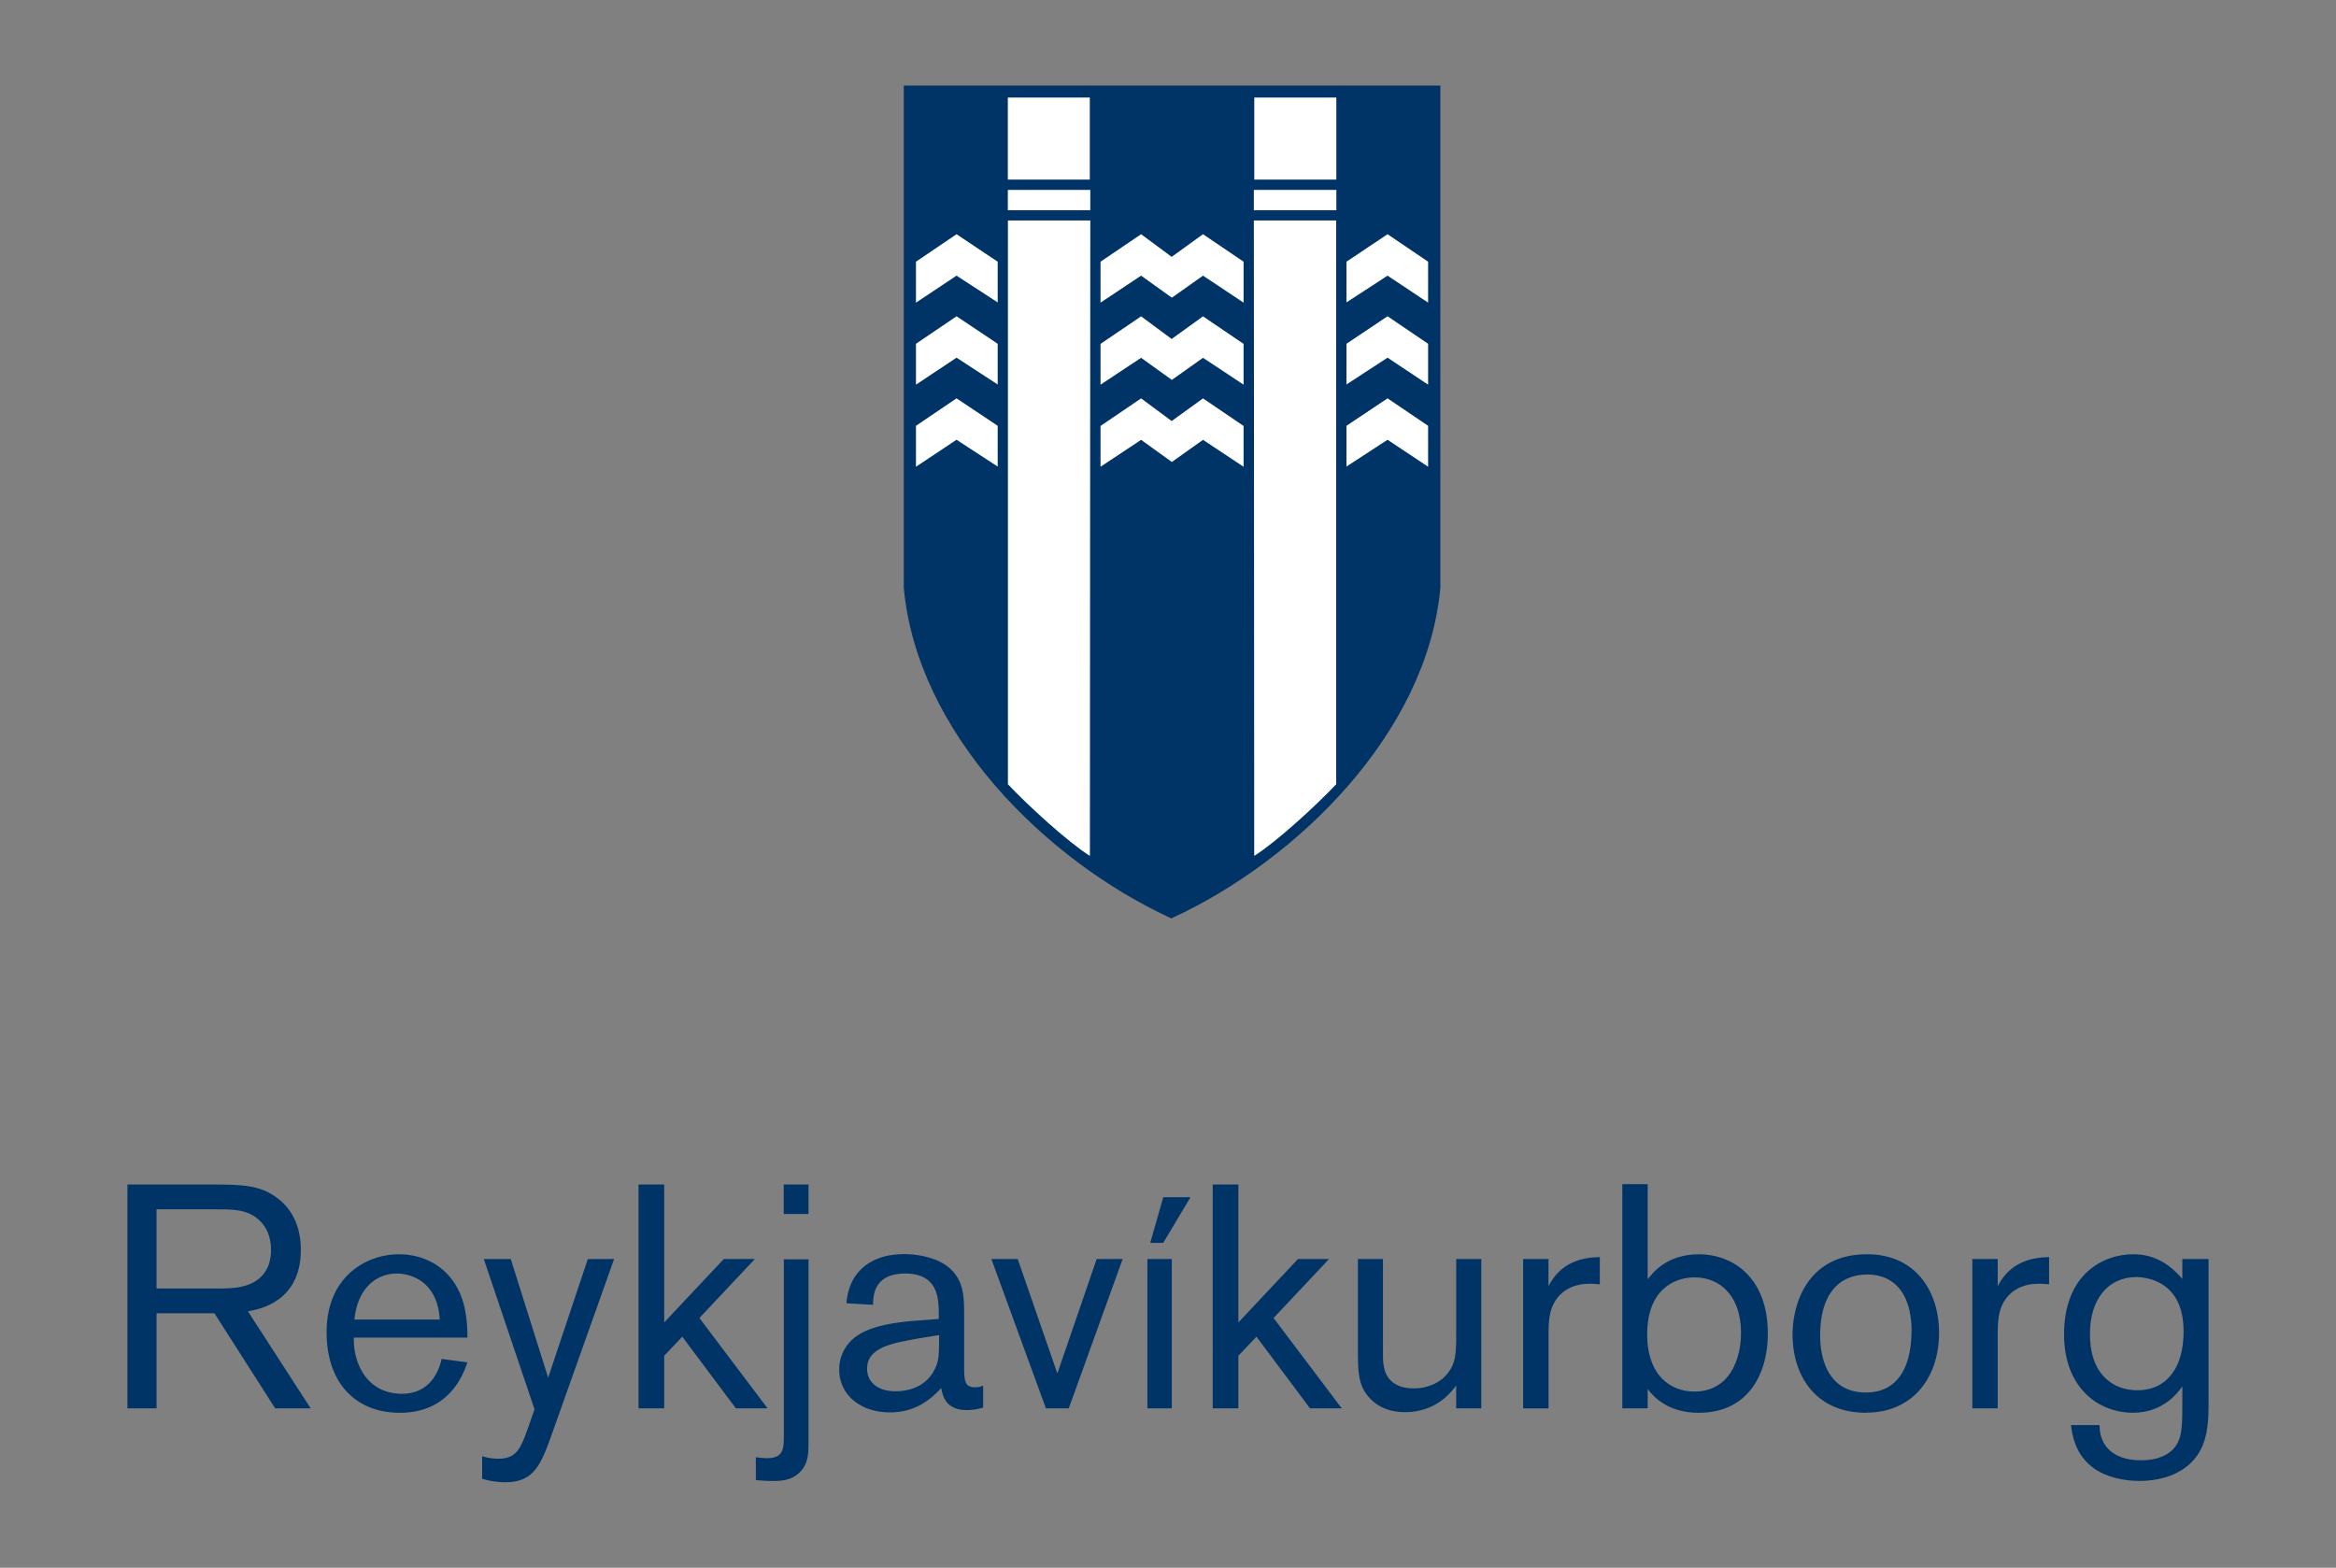 <?xml version="1.0" encoding="utf-8"?><svg id="Layer_1" data-name="Layer 1" xmlns="http://www.w3.org/2000/svg" viewBox="0 0 1268.37 851.19"><rect x="0" y="0" width="1268.37" height="851.19" fill="#808080" stroke="none"/><defs><style>.cls-1,.cls-5{fill:#036;}.cls-1,.cls-4{fill-rule:evenodd;}.cls-2{fill:none;stroke:#036;stroke-miterlimit:3.86;stroke-width:1.68px;}.cls-3,.cls-4{fill:#fff;}</style></defs><title>9_RVK1</title><path class="cls-1" d="M637,47.27H781.24v271.8c-7.12,78-76.92,147.09-145.24,178.64-68.32-31.55-137.35-100.63-144.43-178.64V47.27Z"/><path class="cls-2" d="M637,47.27H781.24v271.8c-7.12,78-76.92,147.09-145.24,178.64-68.32-31.55-137.35-100.63-144.43-178.64V47.27Z"/><rect class="cls-3" x="547.22" y="52.95" width="44.51" height="44.56"/><rect class="cls-3" x="547.22" y="103.11" width="44.77" height="11.02"/><polygon class="cls-4" points="519.37 127.16 541.71 142.09 541.71 164.19 519.37 149.66 497.34 164.31 497.34 142.09 519.37 127.16"/><polygon class="cls-4" points="519.37 171.72 541.71 186.65 541.71 208.75 519.37 194.2 497.34 208.85 497.34 186.65 519.37 171.72"/><polygon class="cls-4" points="519.37 216.28 541.71 231.19 541.71 253.31 519.37 238.76 497.34 253.41 497.34 231.19 519.37 216.28"/><path class="cls-4" d="M591.78,464.71c-12.23-7.74-33.55-27.3-44.51-38.91V119.7H592Z"/><rect class="cls-3" x="681.03" y="52.95" width="44.56" height="44.56"/><rect class="cls-3" x="680.8" y="103.11" width="44.8" height="11.02"/><polygon class="cls-4" points="753.39 127.16 731.08 142.09 731.08 164.19 753.39 149.66 775.42 164.31 775.42 142.09 753.39 127.16"/><polygon class="cls-4" points="753.39 171.72 731.08 186.65 731.08 208.75 753.39 194.2 775.42 208.85 775.42 186.65 753.39 171.72"/><polygon class="cls-4" points="753.39 216.28 731.08 231.19 731.08 253.31 753.39 238.76 775.42 253.41 775.42 231.19 753.39 216.28"/><path class="cls-4" d="M681,464.71c12.22-7.74,33.56-27.3,44.51-38.91V119.7H680.8Z"/><polygon class="cls-4" points="636.28 161.63 619.58 149.66 597.55 164.31 597.55 142.09 619.58 127.16 636.17 139.46 653.19 127.16 675.22 142.09 675.22 164.31 653.19 149.66 636.28 161.63"/><polygon class="cls-4" points="636.28 206.26 619.58 194.27 597.55 208.85 597.55 186.7 619.58 171.76 636.17 184.04 653.19 171.76 675.22 186.7 675.22 208.85 653.19 194.27 636.28 206.26"/><polygon class="cls-4" points="636.28 250.82 619.58 238.81 597.55 253.41 597.55 231.26 619.58 216.3 636.17 228.6 653.19 216.3 675.22 231.26 675.22 253.41 653.19 238.81 636.28 250.82"/><path class="cls-5" d="M85,699.58h32.19c5.17,0,10,0,14.8-1.2,11.19-2.76,15.16-10.85,15.16-19.63,0-3.1-.35-11.37-7.24-17-6.37-5.33-14.28-5.16-23.58-5.16H85ZM85,713v51.64H69.19V643.12h45.1c16.87,0,26.86.16,36.33,7.4,8.95,6.71,12.73,16.86,12.73,28.06,0,28.4-22.89,32.36-28.74,33.39l34.08,52.68H149.41l-33-51.64H85"/><path class="cls-5" d="M238.76,716.45c-1.21-21.35-16.53-25-23.24-25-11.71,0-21.52,8.61-23.07,25Zm15,23.24c-1.89,5.51-9.12,27.37-36.66,27.37-24.11,0-39.77-16.36-39.77-43.73,0-30.64,22-42.34,39.25-42.34,15,0,30.81,8.26,35.63,28.75a73.39,73.39,0,0,1,1.55,16.52H192.1c-.34,13.6,6.89,30.47,26.17,30.47,12.22,0,19.11-8.09,21.52-18.93l13.94,1.89"/><path class="cls-5" d="M333.44,683.57l-34.09,95.89c-5.85,16.35-9.81,25.3-25,25.3a42.86,42.86,0,0,1-12.56-1.89V790.65A31.25,31.25,0,0,0,270.6,792c10,0,12.22-5.85,16.19-17l3.44-9.81-27.54-81.6h14.63L297.63,748l21.52-64.38Z"/><polygon class="cls-5" points="379.75 715.59 416.76 764.65 399.55 764.65 370.45 725.75 360.64 736.08 360.64 764.65 346.7 764.65 346.7 643.12 360.64 643.12 360.64 718 393 683.57 409.87 683.57 379.75 715.59"/><path class="cls-5" d="M439,643.12v16H425.54v-16Zm0,40.62v98.82c0,6.71-.18,12.05-4.48,16.52-4.47,4.65-10,5-15,5a87.92,87.92,0,0,1-9.12-.51v-12.4a40.26,40.26,0,0,0,6.2.52c9,0,9-5.51,9-12.74v-95.2H439"/><path class="cls-5" d="M488.55,728.67c-15.15,3.27-17.74,9-17.74,14.63,0,6.54,5.17,12.06,15.32,12.06,9.47,0,17.56-3.79,21.52-12.23,2.07-4.47,2.24-6.37,2.24-18.24C504.55,725.75,497.32,726.78,488.55,728.67Zm21.17-12.57V714c0-8.43,0-22.55-18.25-22.55-17.39,0-17.39,12.74-17.39,17l-14.46-.86a31.47,31.47,0,0,1,3.28-12.23c4.82-9,14.28-14.45,28.06-14.45,7.57,0,17.38,1.89,23.75,6.88,8.95,7.23,8.78,16.53,8.78,27.37v26.34c0,7.75.17,11.71,5.85,11.71a11.5,11.5,0,0,0,4.48-.86v11.88a32.25,32.25,0,0,1-8.61,1.37c-6.37,0-12.74-2.06-14.12-12-4.13,4.3-12.39,13.25-27.88,13.25-15.84,0-27.55-9.47-27.55-23.24a22.07,22.07,0,0,1,3.62-12.22c4.65-6.89,13.25-12.4,37.53-14.29l12.91-1"/><polygon class="cls-5" points="595.45 683.57 609.57 683.57 580.3 764.65 567.9 764.65 538.29 683.57 552.59 683.57 574.11 745.71 595.45 683.57"/><path class="cls-5" d="M646.41,650,631.6,674.79h-7.05L631.6,650Zm-10.16,33.57v81.08H623V683.57h13.26"/><polygon class="cls-5" points="691.5 715.59 728.52 764.65 711.3 764.65 682.21 725.75 672.4 736.08 672.4 764.65 658.46 764.65 658.46 643.12 672.4 643.12 672.4 718 704.76 683.57 721.63 683.57 691.5 715.59"/><path class="cls-5" d="M737.3,683.57h13.6v46.31c0,8.43,0,9.12.34,11.19,1.38,10.5,9.82,12.74,16.18,12.74,8.44,0,14.8-3.45,18.26-7.75,5-5.85,5-12.22,5-21.86V683.57h13.61v81.08H790.66V752.26c-2.57,3.44-10.85,14.46-27.71,14.46-11.36,0-17.21-5.17-19.8-8.26-5.85-6.72-5.85-13.78-5.85-27.38Z"/><path class="cls-5" d="M840.77,683.57v14.81c7.74-15.33,22.37-15.67,27.88-15.84v14.8A53.36,53.36,0,0,0,863,697c-7.91,0-14.8,3.11-18.75,9.65-3.62,6-3.44,13.08-3.44,20.49v37.52H827V683.57Z"/><path class="cls-5" d="M920,755.53c18.59,0,25.31-16.7,25.31-32,0-20-11.54-30-25.14-30-11.18,0-25.65,6.72-25.82,30.65C894.3,746.75,907,755.53,920,755.53ZM894.64,642.94v51.64c2.58-3.27,10.16-13.59,27.89-13.59,17.56,0,37.36,11.87,37.36,43.21,0,20.48-9.81,42.86-37.53,42.86-16.36,0-24.27-8.26-27.72-12.91v10.5H880.87V642.94h13.77"/><path class="cls-5" d="M1037,712.66c-3.1-16-13.6-20.66-22.9-20.66-18.42,0-25.81,14.29-25.81,32.89,0,17,7.05,31.16,24.78,31.16,22.9,0,24.62-23.76,24.79-32A47.49,47.49,0,0,0,1037,712.66Zm-23.75,54.4c-28.07,0-39.94-21-39.94-42.35,0-18.07,8.95-43.72,40.45-43.72,26.86,0,39.25,20.83,39.08,43-.17,24.62-14.81,43-39.59,43"/><path class="cls-5" d="M1084.69,683.57v14.81c7.75-15.33,22.39-15.67,27.9-15.84v14.8a53.7,53.7,0,0,0-5.69-.35c-7.92,0-14.8,3.11-18.77,9.65-3.6,6-3.44,13.08-3.44,20.49v37.52h-13.77V683.57Z"/><path class="cls-5" d="M1134.79,724c0,4.65.35,14,5.68,21.18,5.68,7.58,13.42,9.64,20,9.64,8.44,0,15.16-3.27,19.8-10.33,4.82-7.23,5.34-16.87,5.34-21.69,0-27.55-20.48-29.44-26-29.44C1144.78,693.55,1134.79,705.26,1134.79,724Zm64.39-40.45v76.61c0,9.46,0,19.62-5,28.23-6.54,11.19-19.62,15.66-32.54,15.66-8.6,0-18.07-2.06-24.78-6.88-10.34-7.4-11.72-18.59-12.4-23.42H1140c-.18,9.3,5.51,19.11,22.55,19.11,9.29,0,14.46-3.09,17.21-5.85,5-5.33,5.17-11.36,5.17-24.79v-9.46c-2.94,4.13-11,14.28-26.69,14.28-19.62,0-37.53-14.28-37.53-42.52,0-32.71,21.18-43.55,37.7-43.55,7.58,0,17.22,2.41,26.52,13.42V683.57h14.29"/></svg>